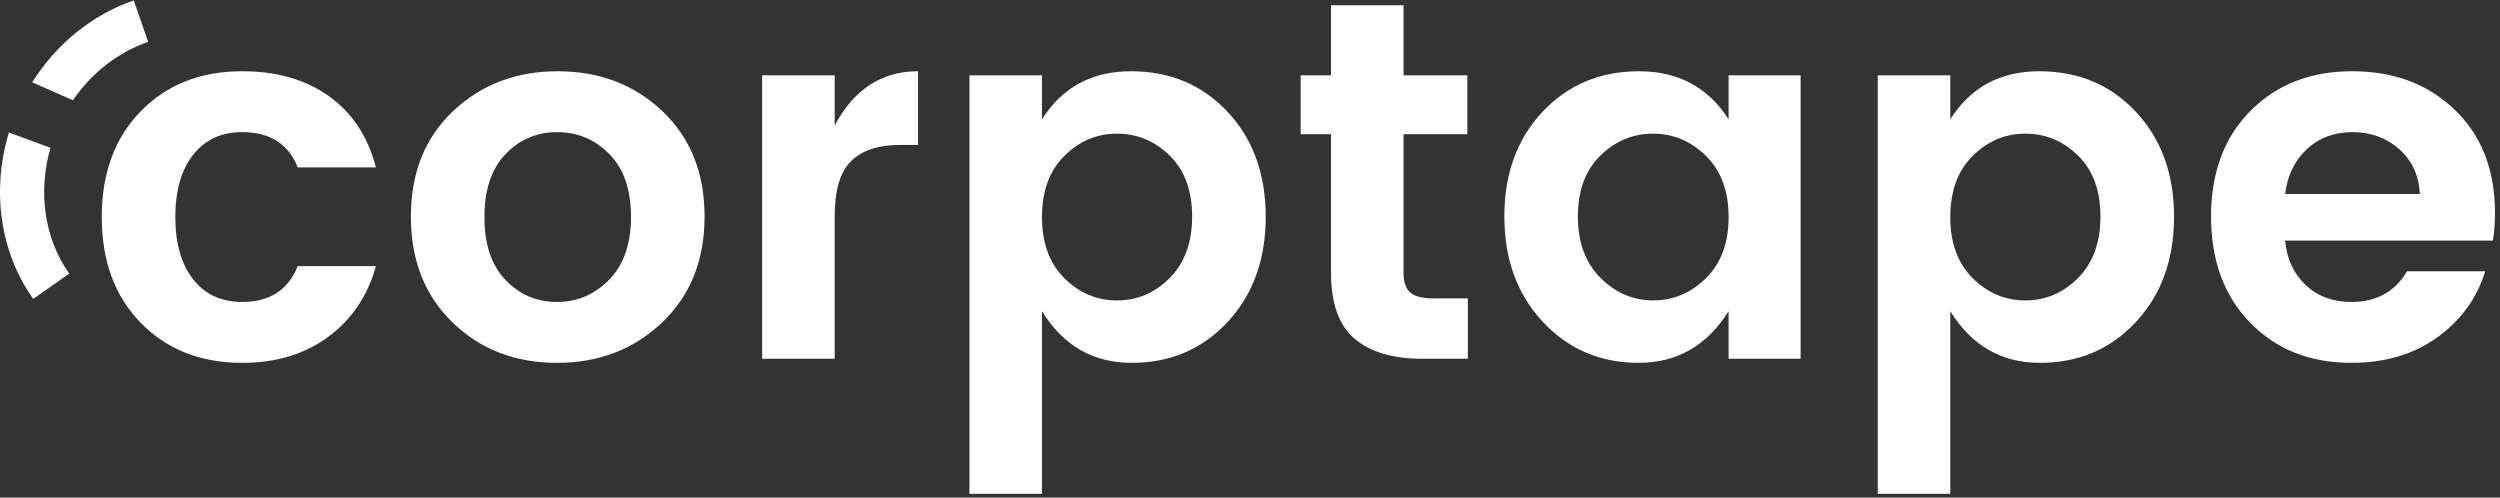 <?xml version="1.0" encoding="UTF-8"?>
<svg width="211px" height="42px" viewBox="0 0 211 42" version="1.1" xmlns="http://www.w3.org/2000/svg" xmlns:xlink="http://www.w3.org/1999/xlink">
    <rect x="0" y="0" width="211" height="42" fill="#333333" stroke="none"/>
    <!-- Generator: Sketch 45 (43475) - http://www.bohemiancoding.com/sketch -->
    <title>Logo-corptape</title>
    <desc>Created with Sketch.</desc>
    <defs></defs>
    <g id="Design" stroke="none" stroke-width="1" fill="none" fill-rule="evenodd">
        <g id="Homepage" transform="translate(-124, -42)" fill="#FFFFFF">
            <g id="Nav-bar">
                <g id="Logo-corptape" transform="translate(124, 42)">
                    <path d="M4.26,12.473 L0.754,11.184 C-0.732,16.046 -0.007,21.266 2.801,25.227 L5.843,23.096 C3.737,20.124 3.187,16.191 4.26,12.473" id="Fill-1"></path>
                    <path d="M6.152,8.461 C7.732,6.158 9.952,4.411 12.505,3.534 L11.289,0.036 C7.773,1.245 4.759,3.713 2.718,6.945 L6.152,8.461 Z" id="Fill-4"></path>
                    <path d="M11.888,27.256 C9.689,25.011 8.589,22.032 8.589,18.318 C8.589,14.605 9.689,11.626 11.888,9.381 C14.087,7.136 16.938,6.013 20.44,6.013 C23.362,6.013 25.808,6.719 27.776,8.129 C29.743,9.54 31.06,11.54 31.726,14.13 L25.128,14.13 C24.347,12.144 22.784,11.151 20.44,11.151 C18.675,11.151 17.292,11.793 16.295,13.073 C15.296,14.354 14.796,16.102 14.796,18.318 C14.796,20.535 15.296,22.284 16.295,23.565 C17.292,24.845 18.675,25.486 20.44,25.486 C22.755,25.486 24.317,24.479 25.128,22.463 L31.726,22.463 C31.032,24.968 29.692,26.954 27.712,28.422 C25.728,29.89 23.305,30.624 20.44,30.624 C16.938,30.624 14.087,29.501 11.888,27.256" id="Fill-7"></path>
                    <path d="M47.006,25.486 C48.713,25.486 50.183,24.86 51.413,23.607 C52.642,22.355 53.257,20.585 53.257,18.297 C53.257,16.008 52.649,14.246 51.434,13.008 C50.219,11.771 48.75,11.152 47.028,11.152 C45.306,11.152 43.852,11.771 42.665,13.008 C41.478,14.246 40.885,16.016 40.885,18.319 C40.885,20.622 41.478,22.392 42.665,23.63 C43.852,24.867 45.298,25.486 47.006,25.486 M38.194,27.213 C35.85,24.94 34.678,21.961 34.678,18.276 C34.678,14.591 35.865,11.627 38.237,9.381 C40.61,7.136 43.556,6.014 47.072,6.014 C50.588,6.014 53.533,7.136 55.905,9.381 C58.278,11.627 59.465,14.591 59.465,18.276 C59.465,21.961 58.272,24.94 55.884,27.213 C53.495,29.487 50.537,30.624 47.006,30.624 C43.475,30.624 40.538,29.487 38.194,27.213" id="Fill-9"></path>
                    <path d="M70.448,6.359 L70.448,10.59 C72.069,7.539 74.412,6.013 77.48,6.013 L77.48,12.231 L75.961,12.231 C74.138,12.231 72.762,12.683 71.837,13.591 C70.91,14.498 70.448,16.06 70.448,18.275 L70.448,30.278 L64.327,30.278 L64.327,6.359 L70.448,6.359 Z" id="Fill-11"></path>
                    <path d="M98.729,23.457 C99.988,22.19 100.617,20.463 100.617,18.276 C100.617,16.089 99.988,14.375 98.729,13.138 C97.47,11.9 95.987,11.281 94.28,11.281 C92.573,11.281 91.089,11.907 89.83,13.159 C88.571,14.411 87.942,16.132 87.942,18.319 C87.942,20.506 88.571,22.226 89.83,23.478 C91.089,24.73 92.573,25.357 94.28,25.357 C95.987,25.357 97.47,24.724 98.729,23.457 L98.729,23.457 Z M87.942,10.072 C89.649,7.367 92.153,6.014 95.453,6.014 C98.752,6.014 101.47,7.157 103.614,9.446 C105.754,11.734 106.826,14.685 106.826,18.297 C106.826,21.91 105.754,24.867 103.614,27.17 C101.47,29.473 98.773,30.624 95.517,30.624 C92.261,30.624 89.736,29.171 87.942,26.263 L87.942,41.677 L81.822,41.677 L81.822,6.359 L87.942,6.359 L87.942,10.072 Z" id="Fill-13"></path>
                    <path d="M120.977,25.184 L123.886,25.184 L123.886,30.279 L120.022,30.279 C117.563,30.279 115.666,29.717 114.335,28.595 C113.005,27.472 112.339,25.616 112.339,23.025 L112.339,11.324 L109.777,11.324 L109.777,6.359 L112.339,6.359 L112.339,0.444 L118.459,0.444 L118.459,6.359 L123.842,6.359 L123.842,11.324 L118.459,11.324 L118.459,23.025 C118.459,23.802 118.648,24.357 119.024,24.687 C119.4,25.019 120.051,25.184 120.977,25.184" id="Fill-15"></path>
                    <path d="M143.985,23.478 C145.257,22.226 145.895,20.506 145.895,18.319 C145.895,16.132 145.257,14.411 143.985,13.159 C142.711,11.907 141.22,11.281 139.513,11.281 C137.805,11.281 136.323,11.901 135.064,13.138 C133.804,14.375 133.175,16.089 133.175,18.276 C133.175,20.463 133.812,22.19 135.085,23.457 C136.359,24.724 137.841,25.356 139.536,25.356 C141.227,25.356 142.711,24.73 143.985,23.478 M130.202,27.148 C128.045,24.831 126.968,21.874 126.968,18.276 C126.968,14.677 128.038,11.734 130.18,9.446 C132.322,7.157 135.042,6.014 138.341,6.014 C141.64,6.014 144.158,7.367 145.895,10.072 L145.895,6.359 L151.972,6.359 L151.972,30.279 L145.895,30.279 L145.895,26.263 C144.071,29.171 141.539,30.623 138.298,30.623 C135.056,30.623 132.357,29.466 130.202,27.148" id="Fill-17"></path>
                    <path d="M175.392,23.457 C176.651,22.19 177.28,20.463 177.28,18.276 C177.28,16.089 176.651,14.375 175.392,13.138 C174.133,11.9 172.65,11.281 170.943,11.281 C169.235,11.281 167.752,11.907 166.493,13.159 C165.234,14.411 164.605,16.132 164.605,18.319 C164.605,20.506 165.234,22.226 166.493,23.478 C167.752,24.73 169.235,25.357 170.943,25.357 C172.65,25.357 174.133,24.724 175.392,23.457 L175.392,23.457 Z M164.605,10.072 C166.312,7.367 168.816,6.014 172.115,6.014 C175.414,6.014 178.133,7.157 180.276,9.446 C182.417,11.734 183.489,14.685 183.489,18.297 C183.489,21.91 182.417,24.867 180.276,27.17 C178.133,29.473 175.435,30.624 172.179,30.624 C168.924,30.624 166.398,29.171 164.605,26.263 L164.605,41.677 L158.484,41.677 L158.484,6.359 L164.605,6.359 L164.605,10.072 Z" id="Fill-19"></path>
                    <path d="M202.48,12.576 C201.395,11.626 200.085,11.151 198.551,11.151 C197.017,11.151 195.737,11.626 194.71,12.576 C193.682,13.526 193.066,14.793 192.864,16.376 L204.238,16.376 C204.151,14.793 203.566,13.526 202.48,12.576 M198.464,30.624 C194.963,30.624 192.111,29.495 189.912,27.235 C187.713,24.975 186.613,21.989 186.613,18.275 C186.613,14.562 187.721,11.59 189.935,9.36 C192.149,7.128 195.014,6.013 198.53,6.013 C202.046,6.013 204.932,7.1 207.19,9.274 C209.447,11.446 210.576,14.346 210.576,17.973 C210.576,18.808 210.517,19.585 210.402,20.305 L192.864,20.305 C193.009,21.859 193.587,23.111 194.601,24.061 C195.614,25.011 196.901,25.486 198.464,25.486 C200.576,25.486 202.139,24.622 203.153,22.895 L209.751,22.895 C209.056,25.169 207.711,27.025 205.714,28.465 C203.717,29.905 201.301,30.624 198.464,30.624" id="Fill-21"></path>
                </g>
            </g>
        </g>
    </g>
</svg>